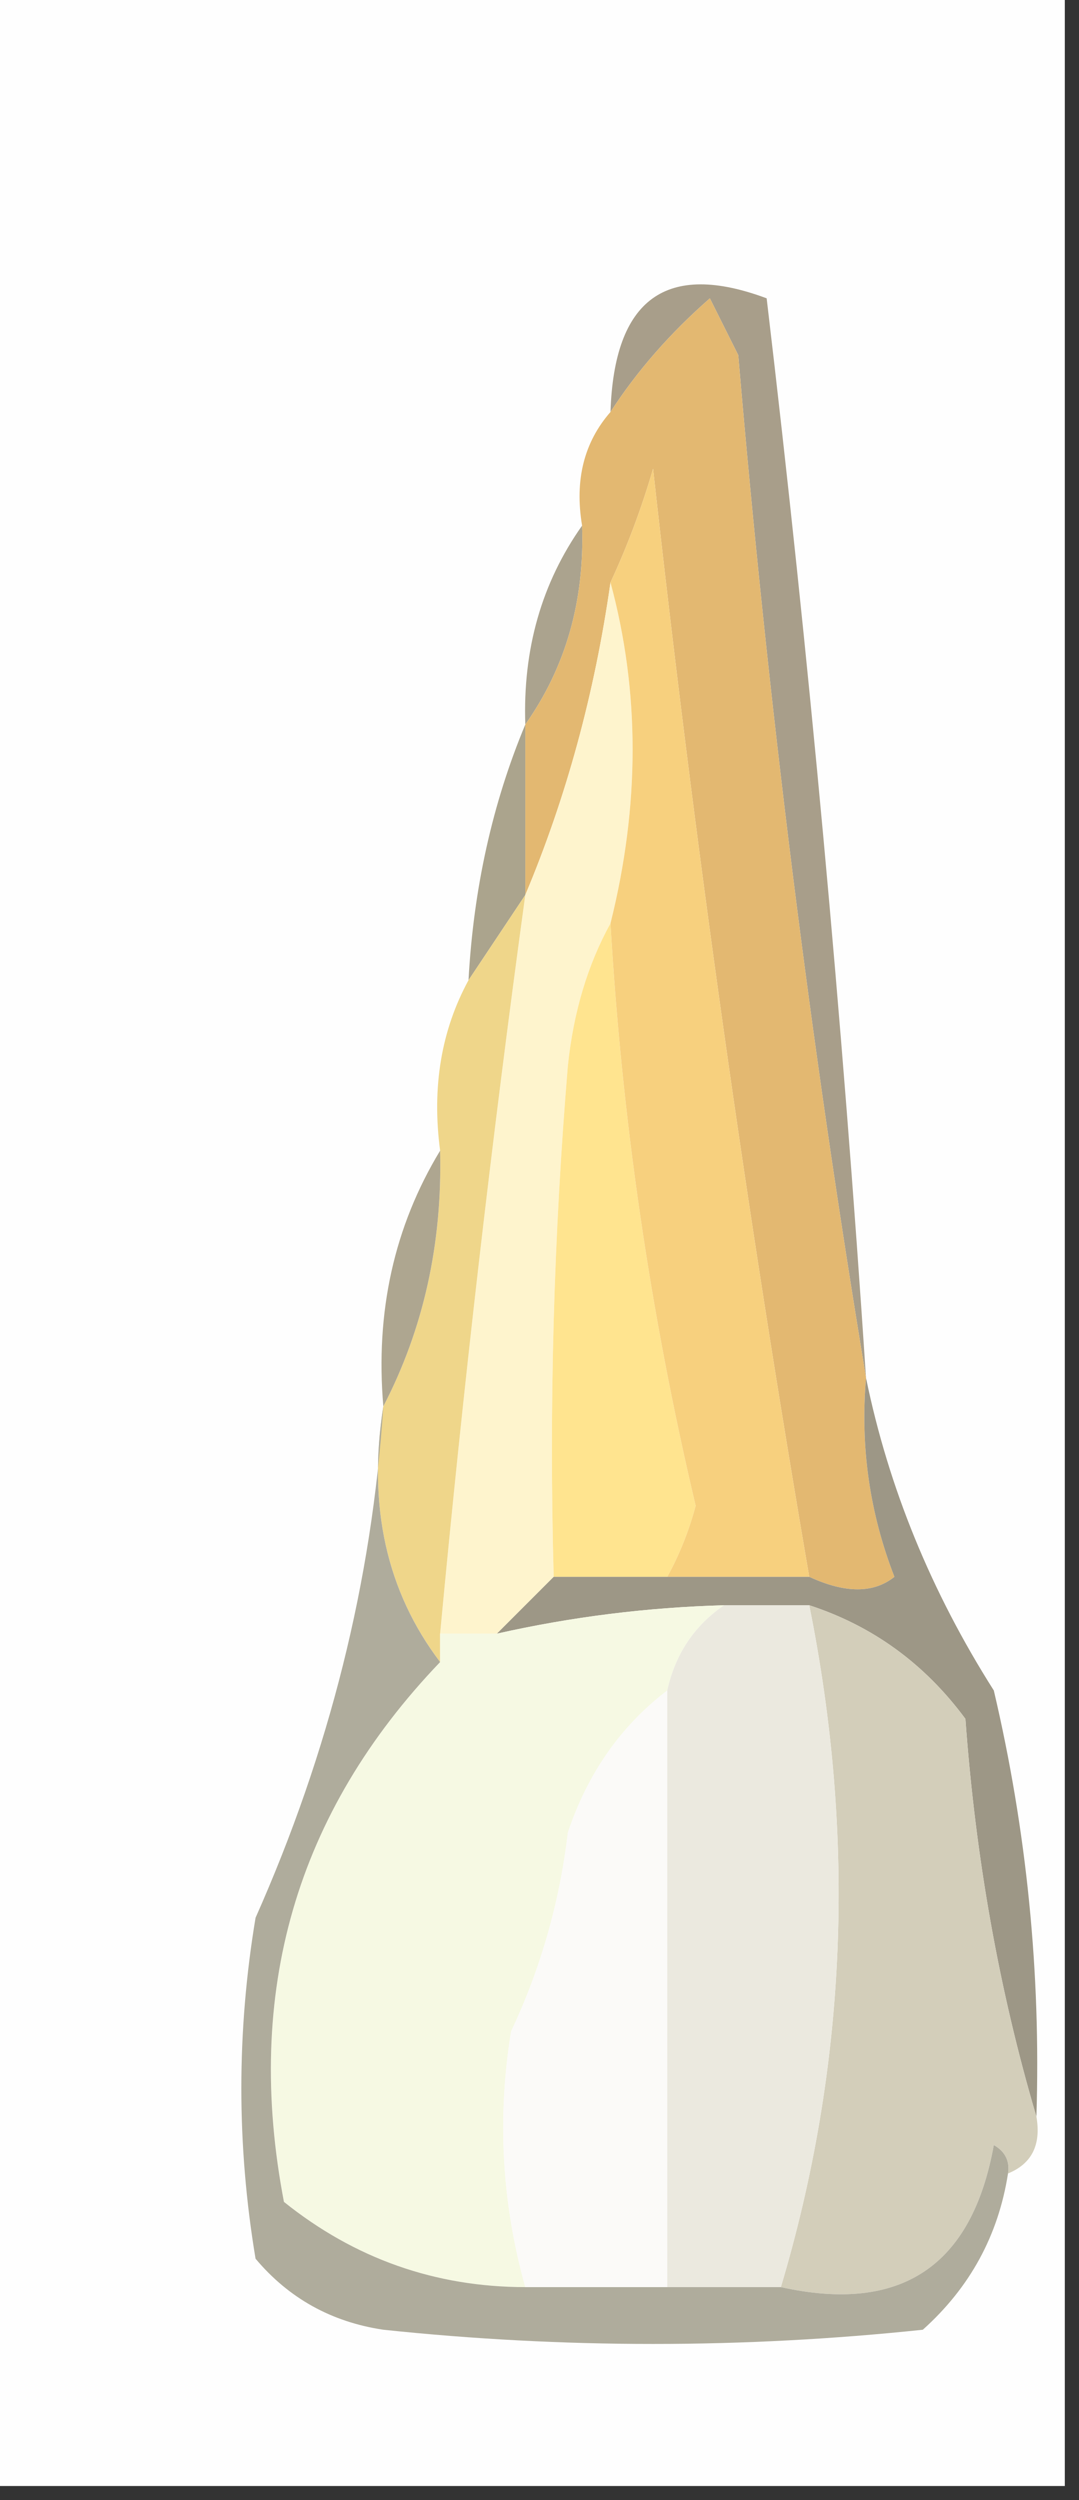 <?xml version="1.0" encoding="UTF-8"?>
<!DOCTYPE svg PUBLIC "-//W3C//DTD SVG 1.1//EN" "http://www.w3.org/Graphics/SVG/1.1/DTD/svg11.dtd">
<svg xmlns="http://www.w3.org/2000/svg" version="1.1" width="38px" height="88px" style="shape-rendering:geometricPrecision; text-rendering:geometricPrecision; image-rendering:optimizeQuality; fill-rule:evenodd; clip-rule:evenodd" xmlns:xlink="http://www.w3.org/1999/xlink">
<rect width="100%" height="100%" fill="#333333" stroke="none"/>
<g><path style="opacity:1" fill="#fefefe" d="M -0.5,-0.5 C 12.167,-0.5 24.833,-0.5 37.5,-0.5C 37.5,28.833 37.5,58.167 37.5,87.5C 24.833,87.5 12.167,87.5 -0.5,87.5C -0.5,58.167 -0.5,28.833 -0.5,-0.5 Z"/></g>
<g><path style="opacity:1" fill="#a89e8a" d="M 30.5,48.5 C 28.539,36.704 27.039,24.704 26,12.5C 25.667,11.833 25.333,11.167 25,10.5C 23.595,11.73 22.429,13.064 21.5,14.5C 21.629,10.515 23.463,9.182 27,10.5C 28.498,23.143 29.664,35.81 30.5,48.5 Z"/></g>
<g><path style="opacity:1" fill="#aba38e" d="M 20.5,18.5 C 20.59,21.152 19.924,23.485 18.5,25.5C 18.41,22.848 19.076,20.515 20.5,18.5 Z"/></g>
<g><path style="opacity:1" fill="#e3b871" d="M 30.5,48.5 C 30.292,50.92 30.626,53.253 31.5,55.5C 30.767,56.087 29.767,56.087 28.5,55.5C 26.284,42.623 24.451,29.623 23,16.5C 22.59,17.901 22.09,19.234 21.5,20.5C 20.945,24.397 19.945,28.064 18.5,31.5C 18.5,29.5 18.5,27.5 18.5,25.5C 19.924,23.485 20.59,21.152 20.5,18.5C 20.232,16.901 20.566,15.568 21.5,14.5C 22.429,13.064 23.595,11.73 25,10.5C 25.333,11.167 25.667,11.833 26,12.5C 27.039,24.704 28.539,36.704 30.5,48.5 Z"/></g>
<g><path style="opacity:1" fill="#aba48d" d="M 18.5,25.5 C 18.5,27.5 18.5,29.5 18.5,31.5C 17.833,32.5 17.167,33.5 16.5,34.5C 16.676,31.273 17.343,28.273 18.5,25.5 Z"/></g>
<g><path style="opacity:1" fill="#fef4cd" d="M 21.5,20.5 C 22.539,24.342 22.539,28.342 21.5,32.5C 20.698,33.952 20.198,35.618 20,37.5C 19.5,43.491 19.334,49.491 19.5,55.5C 18.833,56.167 18.167,56.833 17.5,57.5C 16.833,57.5 16.167,57.5 15.5,57.5C 16.314,48.807 17.314,40.14 18.5,31.5C 19.945,28.064 20.945,24.397 21.5,20.5 Z"/></g>
<g><path style="opacity:1" fill="#ffe48f" d="M 21.5,32.5 C 21.903,39.417 22.903,46.25 24.5,53C 24.257,53.902 23.923,54.735 23.5,55.5C 22.167,55.5 20.833,55.5 19.5,55.5C 19.334,49.491 19.5,43.491 20,37.5C 20.198,35.618 20.698,33.952 21.5,32.5 Z"/></g>
<g><path style="opacity:1" fill="#efd68a" d="M 18.5,31.5 C 17.314,40.14 16.314,48.807 15.5,57.5C 15.5,57.833 15.5,58.167 15.5,58.5C 13.612,56.012 12.945,53.012 13.5,49.5C 14.913,46.781 15.58,43.781 15.5,40.5C 15.205,38.265 15.539,36.265 16.5,34.5C 17.167,33.5 17.833,32.5 18.5,31.5 Z"/></g>
<g><path style="opacity:1" fill="#aea690" d="M 15.5,40.5 C 15.58,43.781 14.913,46.781 13.5,49.5C 13.215,46.171 13.882,43.171 15.5,40.5 Z"/></g>
<g><path style="opacity:1" fill="#f7d07e" d="M 28.5,55.5 C 26.833,55.5 25.167,55.5 23.5,55.5C 23.923,54.735 24.257,53.902 24.5,53C 22.903,46.25 21.903,39.417 21.5,32.5C 22.539,28.342 22.539,24.342 21.5,20.5C 22.09,19.234 22.59,17.901 23,16.5C 24.451,29.623 26.284,42.623 28.5,55.5 Z"/></g>
<g><path style="opacity:1" fill="#9d9786" d="M 30.5,48.5 C 31.291,52.354 32.791,56.021 35,59.5C 36.16,64.434 36.66,69.434 36.5,74.5C 35.187,70.056 34.354,65.389 34,60.5C 32.568,58.561 30.735,57.228 28.5,56.5C 27.5,56.5 26.5,56.5 25.5,56.5C 22.794,56.575 20.127,56.908 17.5,57.5C 18.167,56.833 18.833,56.167 19.5,55.5C 20.833,55.5 22.167,55.5 23.5,55.5C 25.167,55.5 26.833,55.5 28.5,55.5C 29.767,56.087 30.767,56.087 31.5,55.5C 30.626,53.253 30.292,50.92 30.5,48.5 Z"/></g>
<g><path style="opacity:1" fill="#f6f9e3" d="M 25.5,56.5 C 24.449,57.222 23.782,58.222 23.5,59.5C 21.864,60.749 20.697,62.416 20,64.5C 19.71,66.952 19.044,69.285 18,71.5C 17.505,74.531 17.671,77.531 18.5,80.5C 15.325,80.497 12.492,79.497 10,77.5C 8.589,70.131 10.422,63.798 15.5,58.5C 15.5,58.167 15.5,57.833 15.5,57.5C 16.167,57.5 16.833,57.5 17.5,57.5C 20.127,56.908 22.794,56.575 25.5,56.5 Z"/></g>
<g><path style="opacity:1" fill="#d3ceba" d="M 28.5,56.5 C 30.735,57.228 32.568,58.561 34,60.5C 34.354,65.389 35.187,70.056 36.5,74.5C 36.672,75.492 36.338,76.158 35.5,76.5C 35.565,76.062 35.399,75.728 35,75.5C 34.23,79.77 31.73,81.437 27.5,80.5C 29.824,72.722 30.158,64.722 28.5,56.5 Z"/></g>
<g><path style="opacity:1" fill="#fbfaf8" d="M 23.5,59.5 C 23.5,66.5 23.5,73.5 23.5,80.5C 21.833,80.5 20.167,80.5 18.5,80.5C 17.671,77.531 17.505,74.531 18,71.5C 19.044,69.285 19.71,66.952 20,64.5C 20.697,62.416 21.864,60.749 23.5,59.5 Z"/></g>
<g><path style="opacity:1" fill="#ebe9df" d="M 25.5,56.5 C 26.5,56.5 27.5,56.5 28.5,56.5C 30.158,64.722 29.824,72.722 27.5,80.5C 26.167,80.5 24.833,80.5 23.5,80.5C 23.5,73.5 23.5,66.5 23.5,59.5C 23.782,58.222 24.449,57.222 25.5,56.5 Z"/></g>
<g><path style="opacity:1" fill="#afac9c" d="M 13.5,49.5 C 12.945,53.012 13.612,56.012 15.5,58.5C 10.422,63.798 8.589,70.131 10,77.5C 12.492,79.497 15.325,80.497 18.5,80.5C 20.167,80.5 21.833,80.5 23.5,80.5C 24.833,80.5 26.167,80.5 27.5,80.5C 31.73,81.437 34.23,79.77 35,75.5C 35.399,75.728 35.565,76.062 35.5,76.5C 35.16,78.679 34.16,80.512 32.5,82C 26.167,82.667 19.833,82.667 13.5,82C 11.671,81.727 10.171,80.893 9,79.5C 8.333,75.5 8.333,71.5 9,67.5C 11.601,61.651 13.101,55.651 13.5,49.5 Z"/></g>
</svg>

